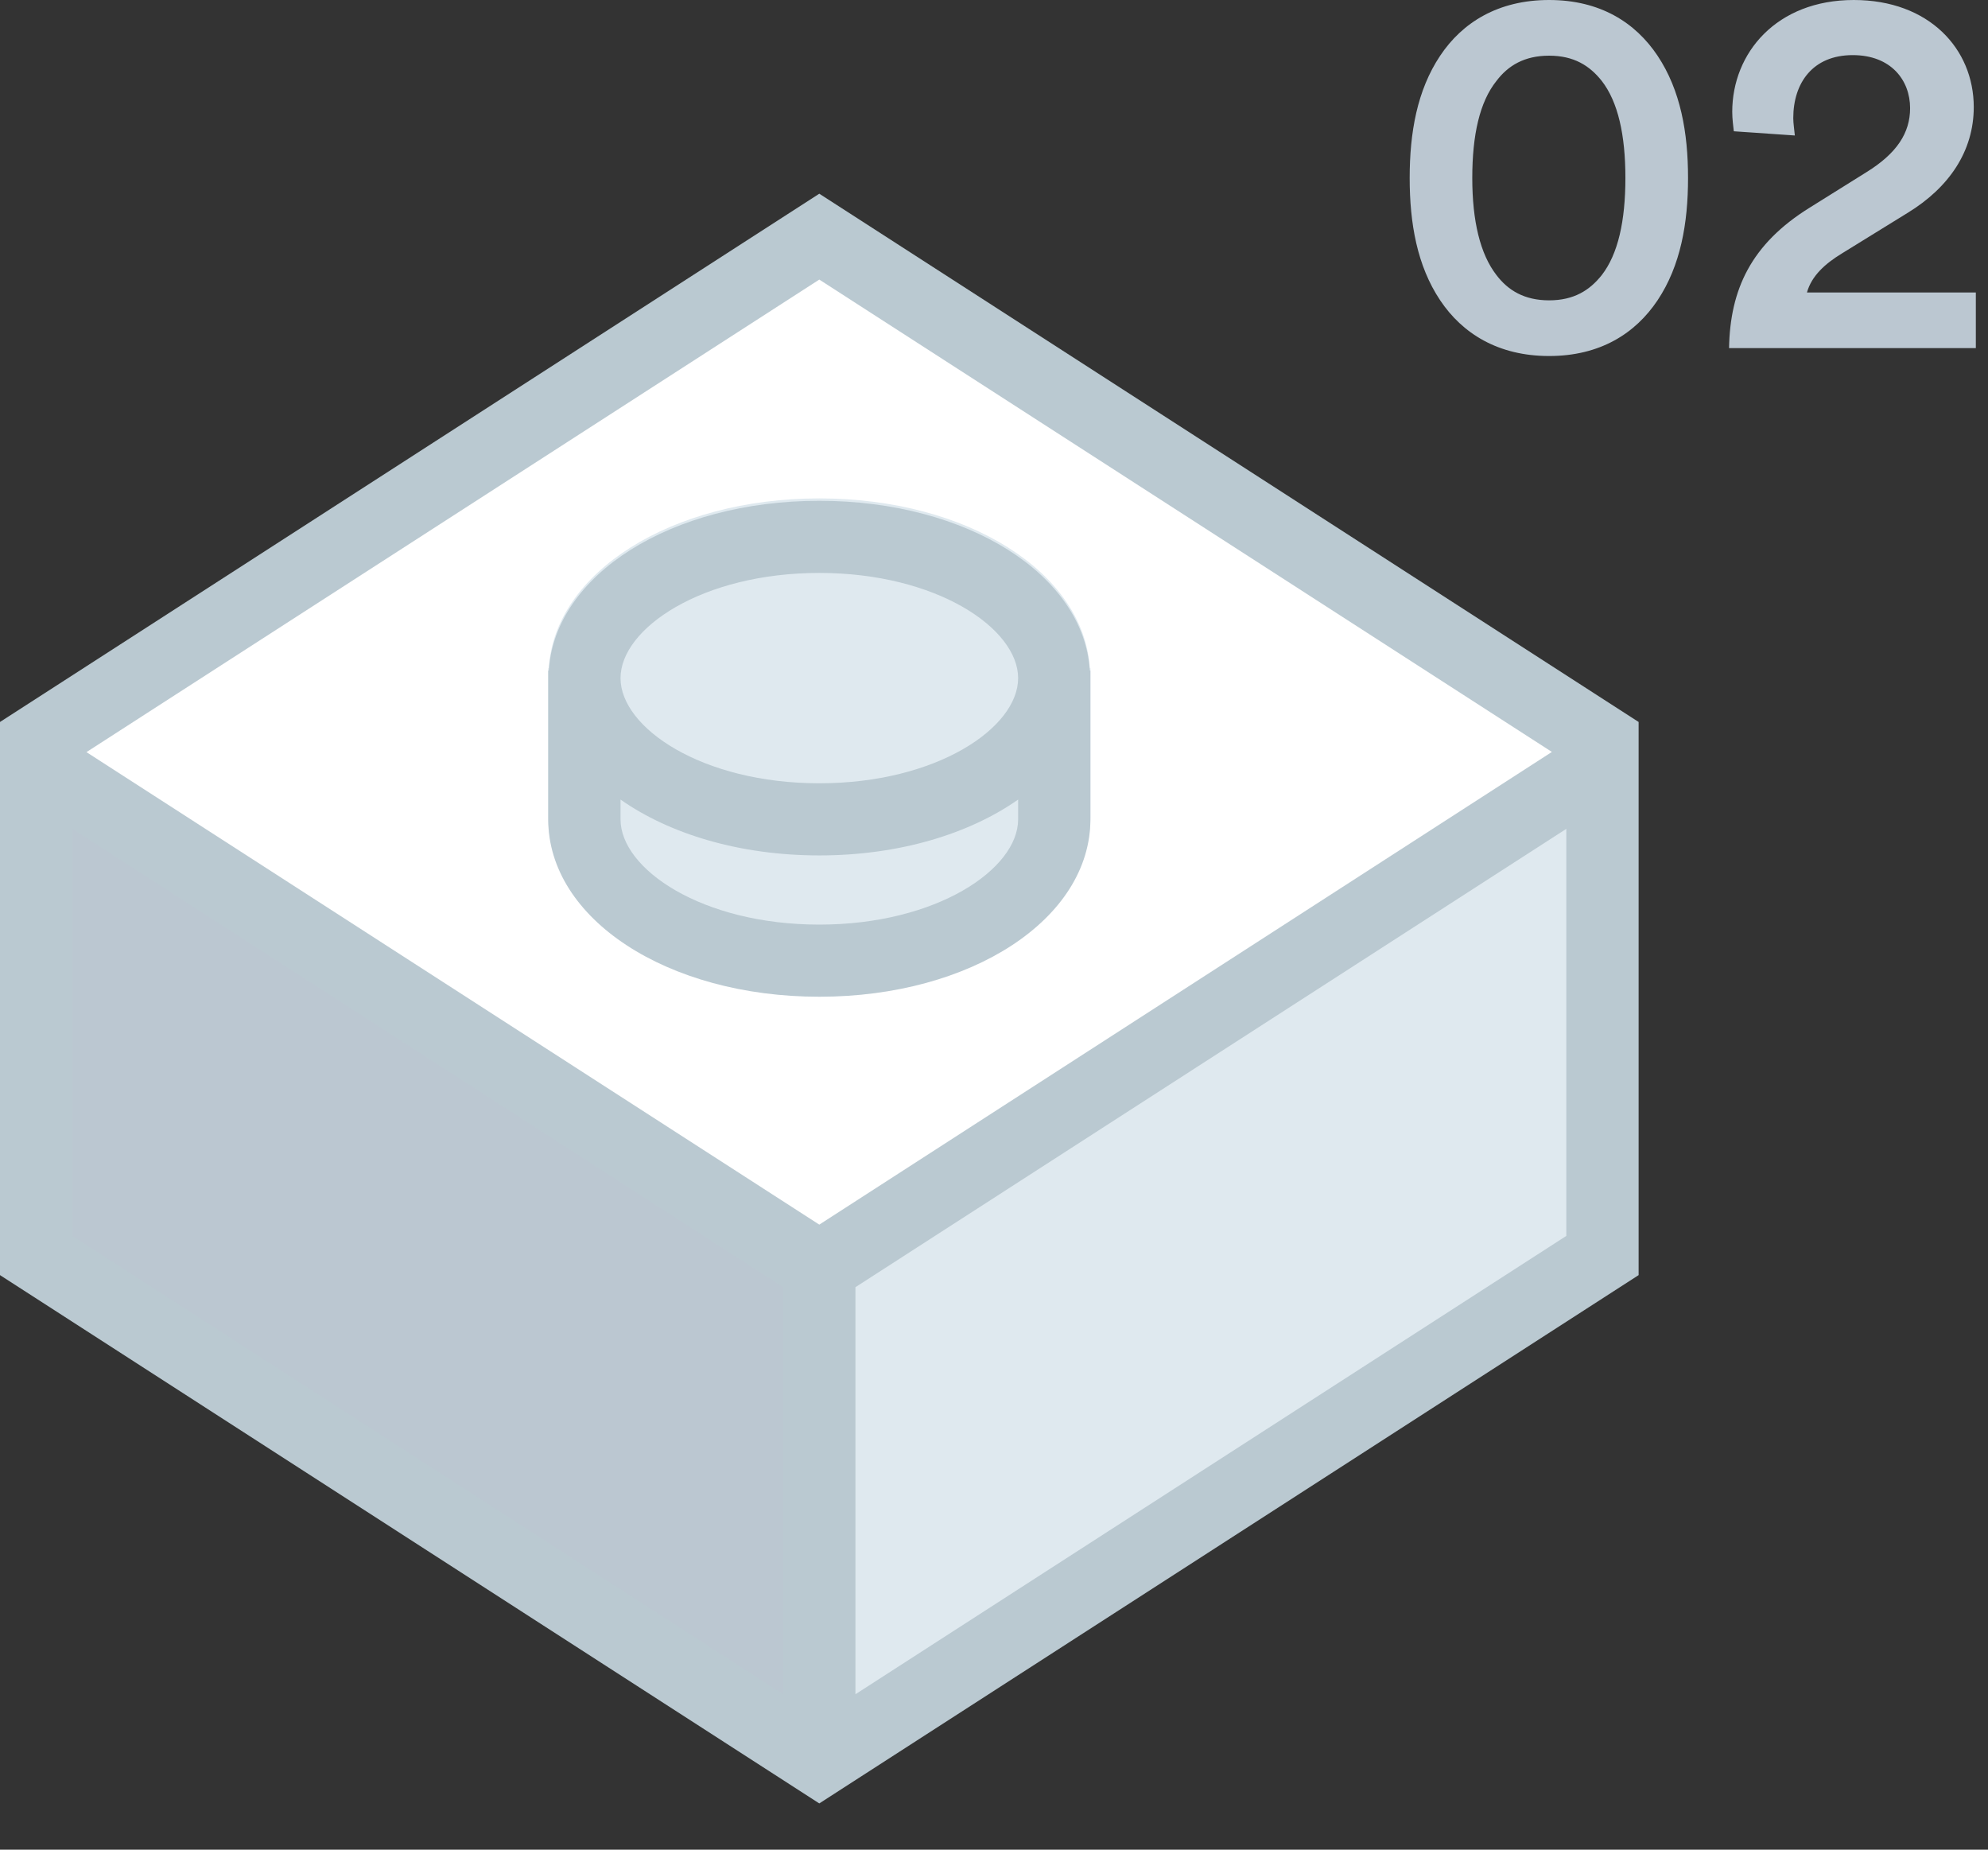 
<svg width="43px" height="40px" viewBox="150 31 43 40" version="1.1" xmlns="http://www.w3.org/2000/svg" xmlns:xlink="http://www.w3.org/1999/xlink">
    <rect x="150" y="31" width="43" height="40" fill="#333333" stroke="none"/>
    <!-- Generator: Sketch 3.8.2 (29753) - http://www.bohemiancoding.com/sketch -->
    <desc>Created with Sketch.</desc>
    <defs></defs>
    <g id="Cube-02-Logo" style="mix-blend-mode: multiply;" stroke="none" stroke-width="1" fill="none" fill-rule="evenodd" transform="translate(150, 31)">
        <polygon id="Shape" fill="#FFFFFF" points="17.721 38.071 0.782 27.151 0.782 16.037 17.721 5.117 34.661 16.037 34.661 27.151"></polygon>
        <path d="M38.822,2.93 C38.811,2.805 38.788,2.668 38.788,2.555 C38.788,1.794 39.209,1.192 40.074,1.192 C40.905,1.192 41.315,1.737 41.315,2.339 C41.315,2.873 41.03,3.316 40.37,3.724 L39.152,4.485 C37.866,5.28 37.422,6.268 37.399,7.528 L42.737,7.528 L42.737,6.325 L39.084,6.325 C39.186,5.961 39.482,5.7 39.835,5.484 L41.269,4.599 C42.157,4.054 42.692,3.27 42.692,2.316 C42.692,1.056 41.724,0 40.097,0 C38.424,0 37.468,1.147 37.468,2.419 C37.468,2.566 37.49,2.737 37.502,2.839 L38.822,2.93 Z M31.845,3.849 C31.845,2.918 32.005,2.203 32.369,1.749 C32.619,1.419 32.972,1.204 33.507,1.204 C34.042,1.204 34.383,1.419 34.645,1.749 C34.998,2.203 35.157,2.918 35.157,3.849 C35.157,4.78 34.998,5.496 34.645,5.95 C34.383,6.279 34.042,6.495 33.507,6.495 C32.972,6.495 32.619,6.279 32.369,5.95 C32.016,5.496 31.845,4.78 31.845,3.849 L31.845,3.849 Z M30.491,3.849 C30.491,4.826 30.65,5.746 31.151,6.495 C31.629,7.21 32.403,7.699 33.507,7.699 C34.611,7.699 35.374,7.21 35.852,6.495 C36.352,5.746 36.512,4.826 36.512,3.849 C36.512,2.873 36.352,1.953 35.852,1.204 C35.374,0.488 34.611,0 33.507,0 C32.403,0 31.629,0.488 31.151,1.204 C30.65,1.953 30.491,2.873 30.491,3.849 L30.491,3.849 Z" id="Combined-Shape" fill="#BBC7D1"></path>
        <polygon id="Shape" fill="#DFE9EF" points="17.721 38.159 34.661 27.239 34.661 16.14 17.721 27.06"></polygon>
        <path d="M23.573,14.45 C23.445,12.379 20.926,10.778 17.722,10.778 C14.517,10.778 11.997,12.379 11.87,14.45 L11.858,14.45 L11.858,17.668 C11.858,19.819 14.433,21.504 17.722,21.504 C21.01,21.504 23.586,19.819 23.586,17.668 L23.586,14.45 L23.573,14.45 Z" id="Shape" fill="#DFE9EF"></path>
        <polygon id="Shape" fill="#BBC7D1" points="17.721 38.159 0.782 27.239 0.782 16.14 17.721 27.06"></polygon>
        <path d="M17.721,4.189 L0,15.613 L0,27.575 L17.721,39 L35.443,27.575 L35.443,15.613 L17.721,4.189 Z M33.567,16.261 L17.721,26.483 L1.87,16.265 L17.721,6.046 L33.567,16.261 Z M1.564,17.924 L16.94,27.836 L16.94,36.639 L1.564,26.727 L1.564,17.924 Z M18.503,36.639 L18.503,27.836 L33.862,17.935 L33.879,17.924 L33.879,26.727 L18.503,36.639 Z" id="Shape" fill="#BAC9D1"></path>
        <path d="M23.572,14.502 C23.445,12.43 20.926,10.83 17.722,10.83 C14.517,10.83 11.998,12.43 11.871,14.502 L11.858,14.502 L11.858,17.719 C11.858,19.87 14.433,21.555 17.722,21.555 C21.01,21.555 23.585,19.87 23.585,17.719 L23.585,14.502 L23.572,14.502 Z M17.722,12.39 C20.256,12.39 22.022,13.589 22.022,14.665 C22.022,15.741 20.256,16.939 17.722,16.939 C15.187,16.939 13.422,15.741 13.422,14.665 C13.422,13.589 15.187,12.39 17.722,12.39 L17.722,12.39 Z M17.722,19.995 C15.187,19.995 13.422,18.796 13.422,17.719 L13.422,17.291 C14.484,18.037 16.003,18.499 17.722,18.499 C19.44,18.499 20.959,18.037 22.022,17.291 L22.022,17.719 C22.022,18.796 20.256,19.995 17.722,19.995 L17.722,19.995 Z" id="Shape" fill="#BAC9D1"></path>
    </g>
</svg>